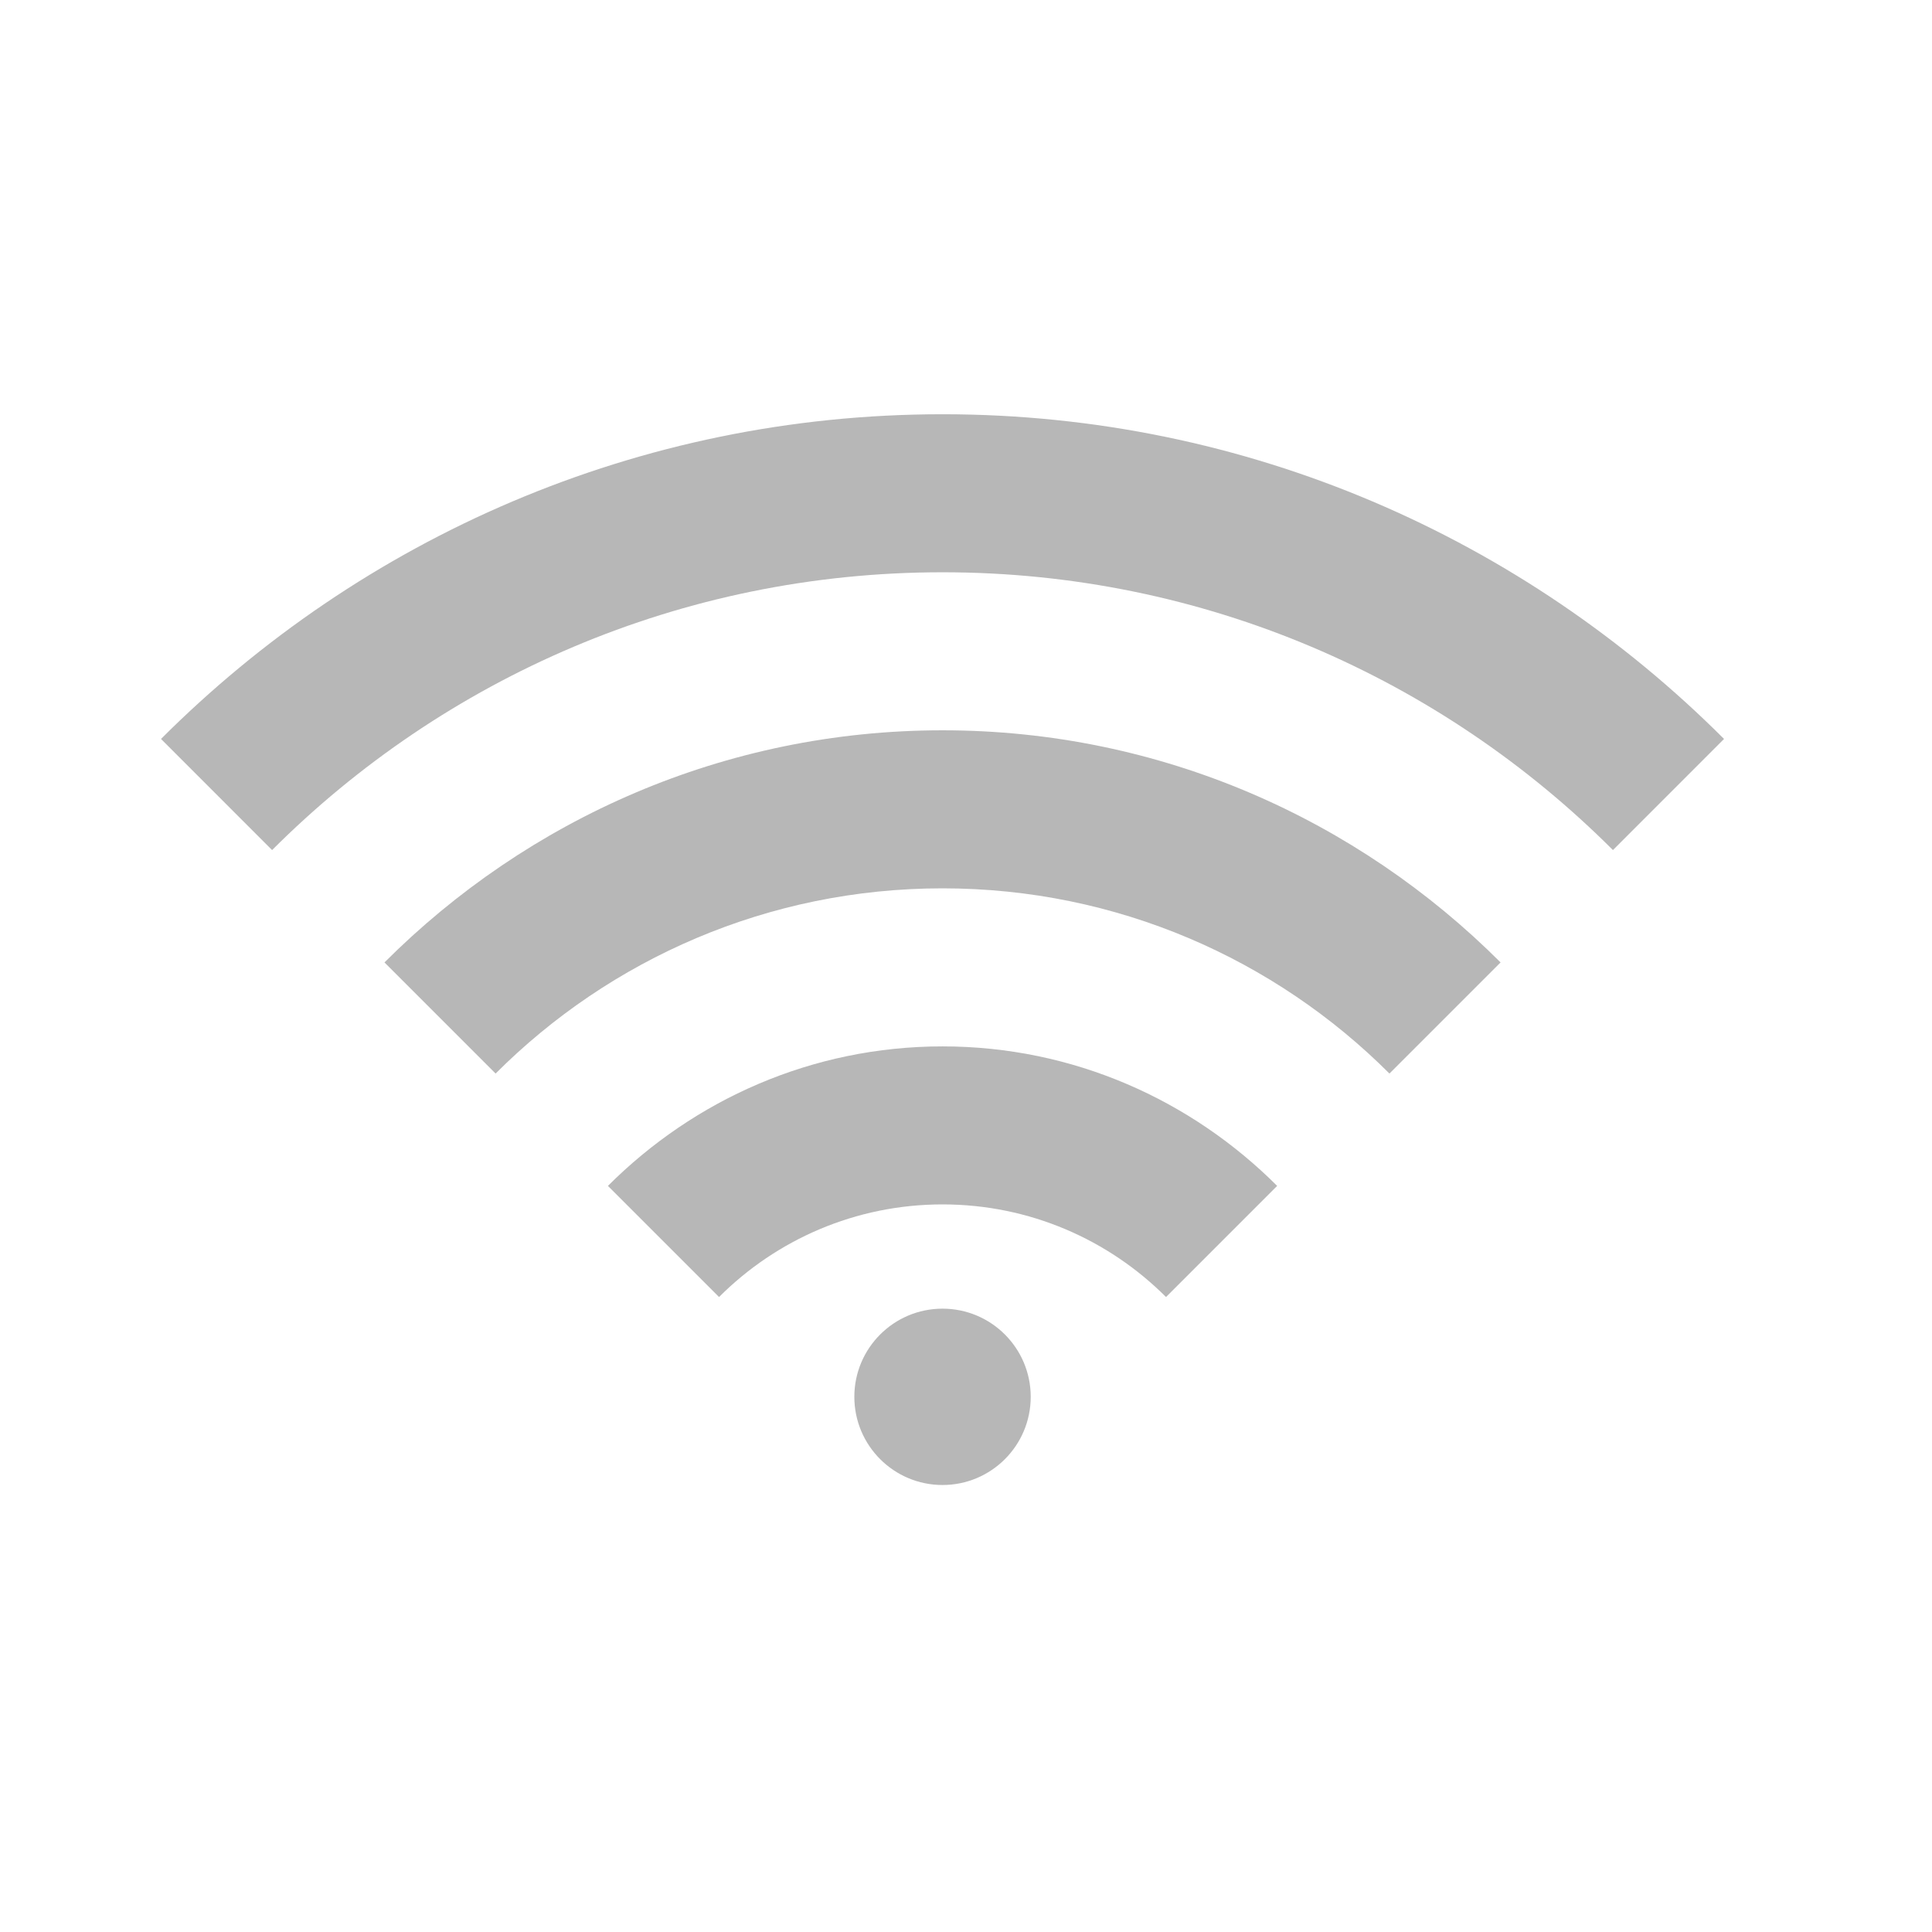 <?xml version="1.0" encoding="UTF-8"?>
<svg width="512" height="512" version="1.1" viewBox="0 0 512 512" xmlns="http://www.w3.org/2000/svg">
 <path d="m249.78 109.78c-80.918 0-154.05 32.982-207.11 86.048l29.439 29.448c45.493-45.483 108.32-73.618 177.67-73.618 69.352 0 132.18 28.135 177.67 73.618l29.439-29.448c-53.056-53.066-126.19-86.048-207.11-86.048zm0 83.757c-57.799 0-109.99 23.616-147.89 61.516l29.448 29.448c30.325-30.325 72.211-49.083 118.44-49.083 46.234 0 88.12 18.76 118.44 49.083l29.448-29.448c-37.907-37.897-90.096-61.516-147.89-61.516zm0 83.767c-34.681 0-65.934 14.232-88.673 36.971l29.449 29.448c15.167-15.167 36.107-24.542 59.226-24.542 23.118 0 44.057 9.375 59.226 24.542l29.448-29.448c-22.741-22.741-53.992-36.971-88.673-36.971zm0 69.505c-12.907 0-23.371 10.464-23.371 23.362 0 12.907 10.464 23.371 23.371 23.371s23.371-10.464 23.371-23.371c0-12.897-10.464-23.362-23.371-23.362z" fill="#b7b7b7" stroke-width="2.606"/>
</svg>
